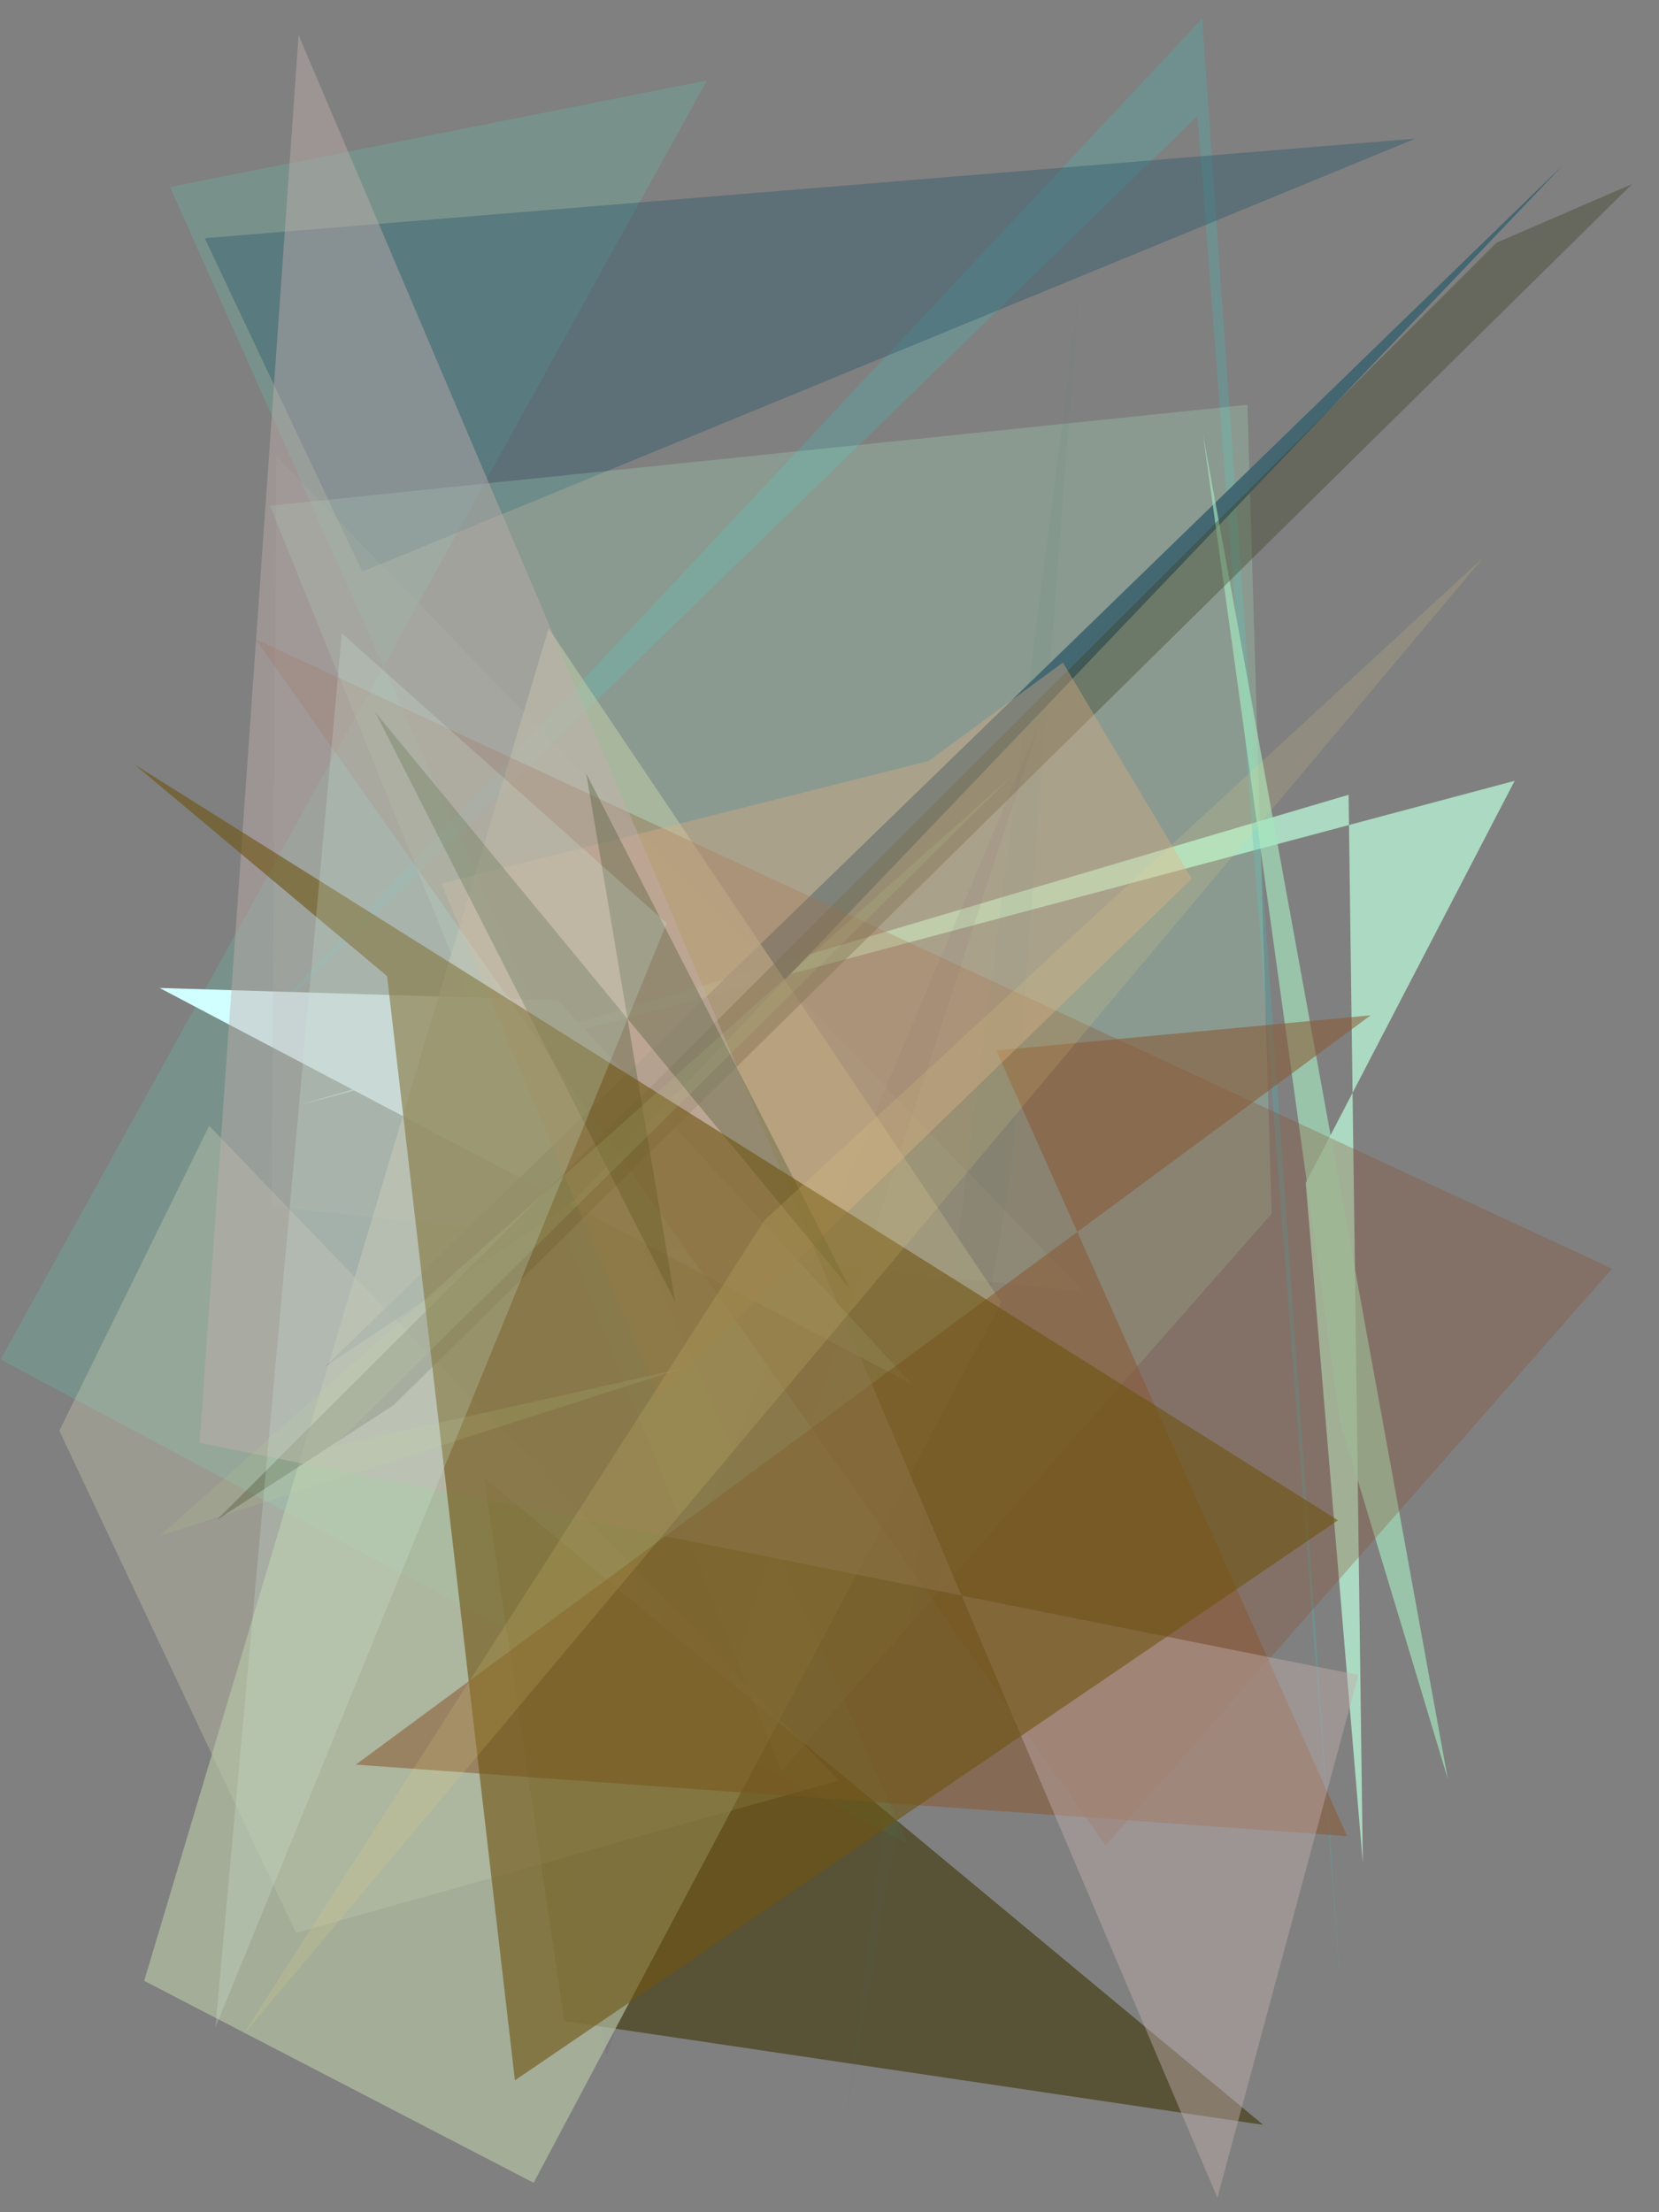 <?xml version="1.0" encoding="utf-8" standalone="no"?>
<!DOCTYPE svg PUBLIC "-//W3C//DTD SVG 1.1//EN"
  "http://www.w3.org/Graphics/SVG/1.1/DTD/svg11.dtd">
<svg xmlns:xlink="http://www.w3.org/1999/xlink" width="216pt" height="288pt" viewBox="0 0 216 288" xmlns="http://www.w3.org/2000/svg" version="1.1">
 <defs>
  <style type="text/css">*{stroke-linejoin: round; stroke-linecap: butt}</style>
 </defs>
 <g id="figure_1">
  <g id="patch_1">
   <path d="M 0 288 
L 216 288 
L 216 0 
L 0 0 
z
" style="fill: #ffffff"/>
  </g>
  <g id="axes_1">
   <g id="patch_2">
    <path d="M 0 288 
L 0 0 
L 216 0 
L 216 288 
z
" clip-path="url(#pdb90e899b5)" style="fill: #808080"/>
   </g>
   <g id="patch_3">
    <path d="M 92.043 10.47 
L 0.081 176.982 
L 118.198 240.047 
L 22.146 24.348 
z
" clip-path="url(#pdb90e899b5)" style="fill: #76958d; fill-opacity: 0.832"/>
   </g>
   <g id="patch_4">
    <path d="M 175.585 103.467 
L 177.438 242.576 
L 170.006 153.999 
L 197.206 101.649 
L 39.013 143.865 
z
" clip-path="url(#pdb90e899b5)" style="fill: #afe1c7; fill-opacity: 0.912"/>
   </g>
   <g id="patch_5">
    <path d="M 63.012 192.35 
L 73.484 263.12 
L 164.462 276.625 
z
" clip-path="url(#pdb90e899b5)" style="fill: #3e3406; fill-opacity: 0.605"/>
   </g>
   <g id="patch_6">
    <path d="M 30.12 137.403 
L 156.515 2.428 
L 174.796 262.268 
L 155.917 15.086 
z
" clip-path="url(#pdb90e899b5)" style="fill: #4db7b4; fill-opacity: 0.297"/>
   </g>
   <g id="patch_7">
    <path d="M 26.653 31.01 
L 47.171 74.421 
L 184.298 18.046 
z
" clip-path="url(#pdb90e899b5)" style="fill: #2d586a; fill-opacity: 0.414"/>
   </g>
   <g id="patch_8">
    <path d="M 101.761 230.498 
L 165.567 158.01 
L 162.415 52.698 
L 35.152 65.841 
z
" clip-path="url(#pdb90e899b5)" style="fill: #b3ffd0; fill-opacity: 0.205"/>
   </g>
   <g id="patch_9">
    <path d="M 79.009 267.647 
L 73.69 240.208 
L 135.339 94.15 
z
" clip-path="url(#pdb90e899b5)" style="fill: #664971; fill-opacity: 0.122"/>
   </g>
   <g id="patch_10">
    <path d="M 72.596 130.206 
L 118.767 180.219 
L 20.782 128.62 
z
" clip-path="url(#pdb90e899b5)" style="fill: #d1feff"/>
   </g>
   <g id="patch_11">
    <path d="M 109.913 277.503 
L 131.685 152.428 
L 140.448 38.284 
z
" clip-path="url(#pdb90e899b5)" style="fill: #4f8674; fill-opacity: 0.063"/>
   </g>
   <g id="patch_12">
    <path d="M 27.238 146.564 
L 109.218 231.795 
L 38.537 251.627 
L 7.729 186.261 
z
" clip-path="url(#pdb90e899b5)" style="fill: #eae6c3; fill-opacity: 0.258"/>
   </g>
   <g id="patch_13">
    <path d="M 141.039 168.152 
L 35.981 59.368 
L 35.361 157.099 
z
" clip-path="url(#pdb90e899b5)" style="fill: #aabcad; fill-opacity: 0.17"/>
   </g>
   <g id="patch_14">
    <path d="M 42.369 177.888 
L 203.453 21.543 
L 74.575 156.487 
z
" clip-path="url(#pdb90e899b5)" style="fill: #3c636f; fill-opacity: 0.902"/>
   </g>
   <g id="patch_15">
    <path d="M 69.477 284.169 
L 18.773 257.876 
L 71.435 81.813 
L 130.361 169.529 
z
" clip-path="url(#pdb90e899b5)" style="fill: #b7c5a4; fill-opacity: 0.656"/>
   </g>
   <g id="patch_16">
    <path d="M 188.509 231.614 
L 174.479 185.091 
L 156.624 56.531 
z
" clip-path="url(#pdb90e899b5)" style="fill: #a6e6be; fill-opacity: 0.66"/>
   </g>
   <g id="patch_17">
    <path d="M 209.891 165.157 
L 33.287 83.227 
L 143.946 240.252 
z
" clip-path="url(#pdb90e899b5)" style="fill: #894c2b; fill-opacity: 0.292"/>
   </g>
   <g id="patch_18">
    <path d="M 194.843 31.597 
L 28.218 197.877 
L 51.262 182.916 
L 212.518 23.951 
z
" clip-path="url(#pdb90e899b5)" style="fill: #3d4127; fill-opacity: 0.373"/>
   </g>
   <g id="patch_19">
    <path d="M 129.722 136.755 
L 175.381 239.037 
L 46.333 229.729 
L 178.456 132.179 
z
" clip-path="url(#pdb90e899b5)" style="fill: #895933; fill-opacity: 0.557"/>
   </g>
   <g id="patch_20">
    <path d="M 155.171 114.405 
L 138.39 86.252 
L 120.87 99.087 
L 57.451 115.026 
L 85.601 181.743 
z
" clip-path="url(#pdb90e899b5)" style="fill: #dcae85; fill-opacity: 0.381"/>
   </g>
   <g id="patch_21">
    <path d="M 176.868 218.063 
L 25.982 187.845 
L 38.875 4.558 
L 158.505 286.136 
z
" clip-path="url(#pdb90e899b5)" style="fill: #c1aeae; fill-opacity: 0.439"/>
   </g>
   <g id="patch_22">
    <path d="M 76.33 100.71 
L 110.74 167.887 
L 48.861 92.73 
L 87.899 169.441 
z
" clip-path="url(#pdb90e899b5)" style="fill: #485631; fill-opacity: 0.351"/>
   </g>
   <g id="patch_23">
    <path d="M 67.042 270.828 
L 50.398 127.075 
L 17.5 99.516 
L 174.202 197.917 
z
" clip-path="url(#pdb90e899b5)" style="fill: #6e5411; fill-opacity: 0.608"/>
   </g>
   <g id="patch_24">
    <path d="M 43.433 188.3 
L 131.813 100.948 
L 20.862 199.909 
L 88.513 178.23 
z
" clip-path="url(#pdb90e899b5)" style="fill: #bed38e; fill-opacity: 0.138"/>
   </g>
   <g id="patch_25">
    <path d="M 86.797 120.198 
L 44.502 82.452 
L 28.046 263.956 
z
" clip-path="url(#pdb90e899b5)" style="fill: #d4f4e5; fill-opacity: 0.215"/>
   </g>
   <g id="patch_26">
    <path d="M 193.188 72.507 
L 99.537 158.858 
L 31.503 265.122 
z
" clip-path="url(#pdb90e899b5)" style="fill: #f6e181; fill-opacity: 0.141"/>
   </g>
  </g>
 </g>
 <defs>
  <clipPath id="pdb90e899b5">
   <rect x="0" y="0" width="216" height="288"/>
  </clipPath>
 </defs>
</svg>
